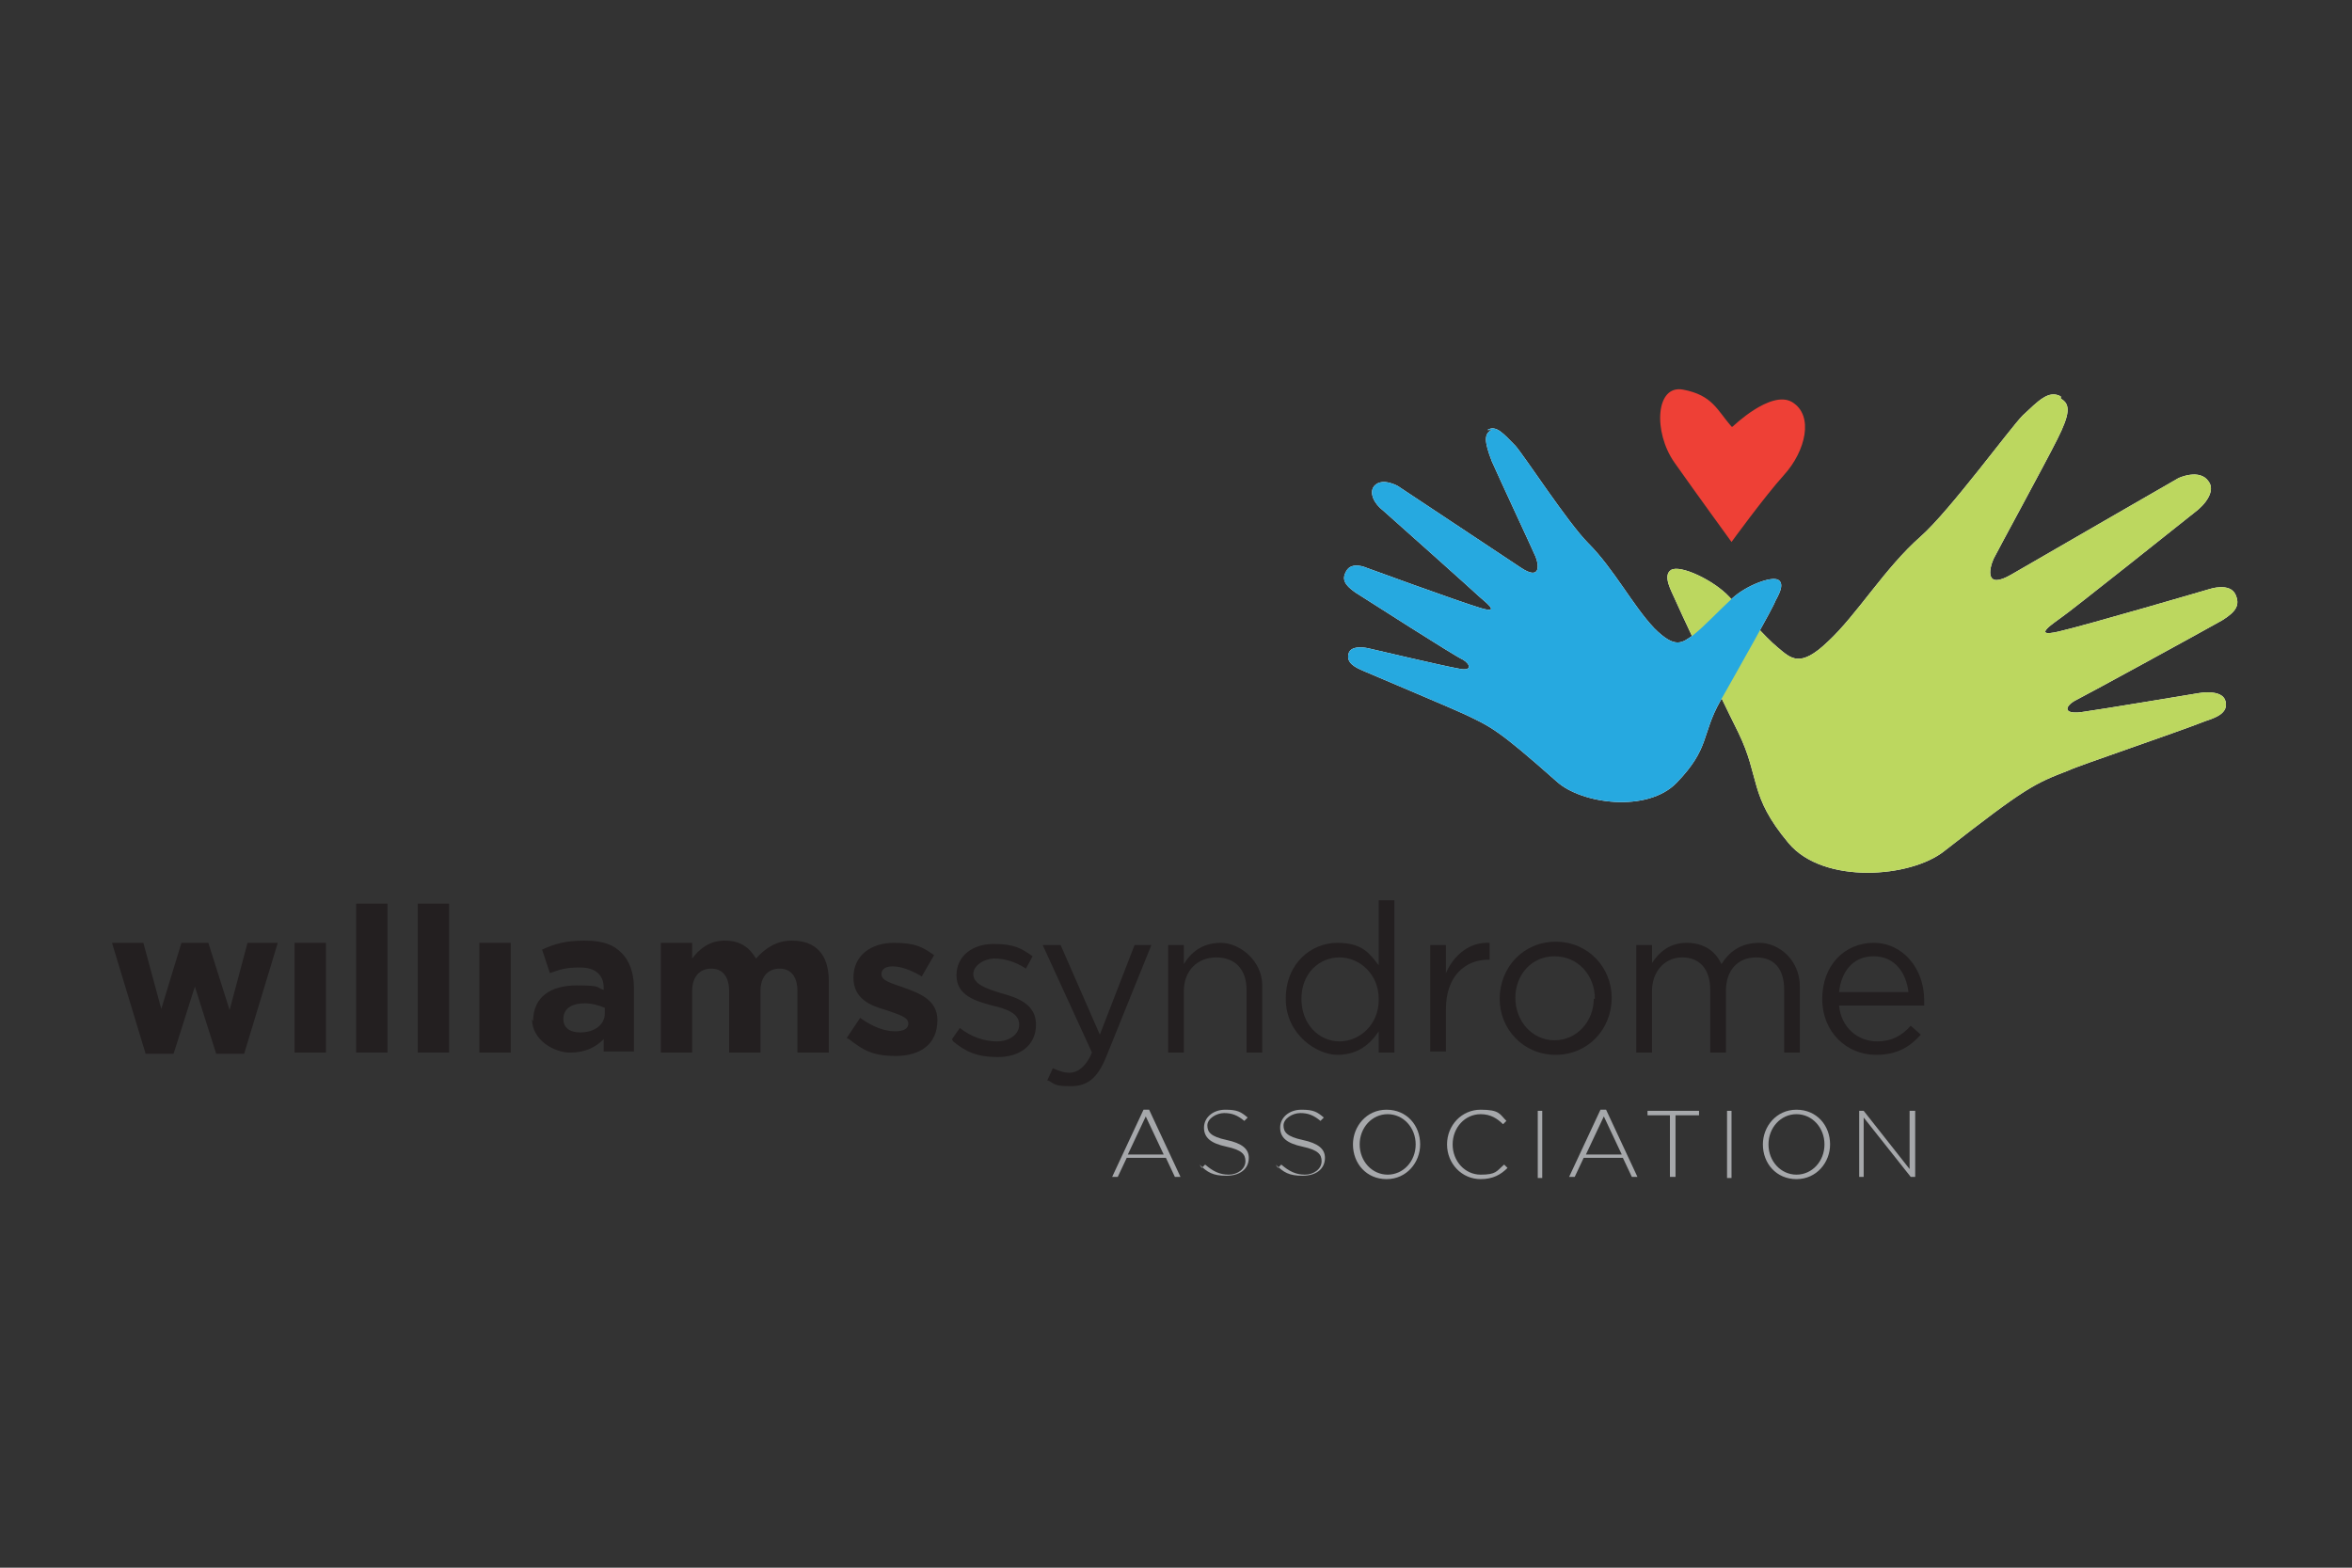 <?xml version="1.0" encoding="UTF-8"?>
<svg xmlns="http://www.w3.org/2000/svg" version="1.1" viewBox="0 0 210 140">
  <rect x="0" y="0" width="210" height="140" fill="#333333" stroke="none"/>
  <!-- Generator: Adobe Illustrator 29.2.1, SVG Export Plug-In . SVG Version: 2.1.0 Build 116)  -->
  <g style="isolation: isolate;">
    <g id="Layer_2">
      <g>
        <path d="M184,35.6c.9.5.8,1.4-.3,3.6-1.1,2.2-5.3,9.9-5.7,10.7-.4.9-.8,2.8,1.6,1.4s14.9-8.6,14.9-8.6c0,0,1.9-.9,2.7.3.6.8-.2,2-1.3,2.8-1,.8-11.3,9-11.8,9.3-.5.4-2.9,1.9-.3,1.3,2.6-.6,13.5-3.8,13.5-3.8,0,0,1.8-.6,2.3.5.4.9.1,1.5-1.2,2.3-1.4.8-12,6.6-13,7.1-1,.5-1.3,1.3.4,1.1,1.5-.2,10.5-1.7,10.5-1.7,0,0,2.1-.4,2.4.7.3,1.1-.9,1.5-1.8,1.8-2.8,1.1-11.4,4-12.2,4.4-3.1,1.2-3.8,1.5-11.1,7.2-3,2.4-10.8,3-13.9-.7-3.6-4.3-2.5-5.8-4.5-9.9-2-4-5.5-11.5-5.7-12-.2-.5-1.1-2-.3-2.5.8-.5,3.8.9,5.2,2.4,1.7,1.8,3.1,3.5,4.3,4.5,1.2,1,2,1.9,4.5-.5,2.6-2.4,5.1-6.6,8.3-9.4,2.6-2.3,8-9.7,9.1-10.8,1.4-1.3,2.3-2.3,3.4-1.7" style="fill: #fff;"/>
        <path d="M133.2,38.4c-.7.3-.7,1,0,2.8.8,1.8,3.6,7.8,3.9,8.5.3.7.5,2.2-1.3,1-1.8-1.2-11-7.3-11-7.3,0,0-1.4-.8-2.1,0-.5.6,0,1.6.8,2.2.8.7,8.3,7.4,8.6,7.7.3.3,2.1,1.6.1,1-2-.6-10.2-3.6-10.2-3.6,0,0-1.3-.6-1.8.3-.4.7-.2,1.2.8,1.9,1.1.7,8.9,5.7,9.6,6,.7.4.9,1.1-.4.8-1.2-.2-8-1.8-8-1.8,0,0-1.6-.4-1.8.5-.2.8.6,1.2,1.3,1.5,2.1.9,8.5,3.6,9.1,3.9,2.3,1.1,2.9,1.3,8.2,6,2.2,2,8.1,2.8,10.7.1,3-3.1,2.2-4.3,3.9-7.3,1.7-3,4.8-8.5,4.9-8.9.2-.4.9-1.5.3-1.9-.6-.4-2.9.5-4.1,1.6-1.4,1.3-2.5,2.5-3.5,3.3-1,.7-1.6,1.3-3.5-.6-1.9-2-3.6-5.3-5.9-7.6-1.8-1.8-5.7-7.8-6.5-8.7-1-1-1.7-1.9-2.5-1.4" style="fill: #fff;"/>
        <polygon points="10 84.2 12.8 84.2 14.4 90.1 16.2 84.2 18.6 84.2 20.5 90.2 22.1 84.2 24.8 84.2 21.8 94.1 19.3 94.1 17.4 88.1 15.5 94.1 13 94.1 10 84.2" style="fill: #231f20;"/>
        <rect x="26.3" y="84.2" width="2.8" height="9.8" style="fill: #231f20;"/>
        <rect x="31.8" y="80.7" width="2.8" height="13.3" style="fill: #231f20;"/>
        <rect x="37.3" y="80.7" width="2.8" height="13.3" style="fill: #231f20;"/>
        <rect x="42.8" y="84.2" width="2.8" height="9.8" style="fill: #231f20;"/>
        <path d="M47.6,91.2h0c0-2.2,1.6-3.2,3.9-3.2s1.7.2,2.4.4v-.2c0-1.1-.7-1.8-2.1-1.8s-1.8.2-2.7.5l-.7-2.1c1.1-.5,2.1-.8,3.8-.8s2.6.4,3.3,1.1c.7.7,1.1,1.8,1.1,3.1v5.7h-2.7v-1.1c-.7.7-1.6,1.2-3,1.2s-3.4-1.1-3.4-3M54,90.5v-.5c-.5-.2-1.1-.4-1.8-.4-1.2,0-1.9.5-1.9,1.4h0c0,.8.6,1.2,1.5,1.2,1.3,0,2.2-.7,2.2-1.7" style="fill: #231f20;"/>
        <path d="M59,84.2h2.8v1.4c.6-.8,1.5-1.6,2.9-1.6s2.2.6,2.8,1.6c.9-1,1.9-1.6,3.2-1.6,2.1,0,3.3,1.2,3.3,3.6v6.4h-2.8v-5.5c0-1.3-.6-2-1.6-2s-1.7.7-1.7,2v5.5h-2.8v-5.5c0-1.3-.6-2-1.6-2s-1.7.7-1.7,2v5.5h-2.8v-9.8Z" style="fill: #231f20;"/>
        <path d="M75.6,92.7l1.2-1.8c1.1.8,2.2,1.2,3.1,1.2s1.2-.3,1.2-.7h0c0-.6-.9-.8-2-1.2-1.4-.4-2.9-1-2.9-2.9h0c0-2,1.6-3.1,3.6-3.1s2.6.4,3.6,1.1l-1.1,1.9c-1-.6-1.9-.9-2.6-.9s-1,.3-1,.7h0c0,.6.9.8,2,1.2,1.4.5,3,1.1,3,2.9h0c0,2.2-1.6,3.2-3.7,3.2s-2.9-.5-4.2-1.5" style="fill: #231f20;"/>
        <path d="M85,92.8l.7-1c1,.8,2.2,1.2,3.3,1.2s2-.6,2-1.5h0c0-1-1.1-1.4-2.4-1.7-1.5-.4-3.2-.9-3.2-2.7h0c0-1.7,1.4-2.8,3.3-2.8s2.5.4,3.5,1.1l-.6,1.1c-.9-.6-1.9-.9-2.8-.9s-1.9.6-1.9,1.4h0c0,.9,1.2,1.3,2.5,1.7,1.5.4,3.1,1,3.1,2.8h0c0,1.9-1.5,2.9-3.4,2.9s-2.9-.5-4-1.4" style="fill: #231f20;"/>
        <path d="M93.5,96.5l.5-1.1c.5.2.9.4,1.5.4s1.4-.4,2-1.8l-4.4-9.6h1.6l3.5,8,3.1-8h1.5l-4,9.9c-.8,2-1.7,2.7-3.2,2.7s-1.4-.2-2-.5" style="fill: #231f20;"/>
        <path d="M104.3,84.4h1.4v1.7c.6-1,1.6-1.9,3.3-1.9s3.7,1.6,3.7,3.8v6h-1.4v-5.6c0-1.8-1-2.9-2.7-2.9s-2.9,1.2-2.9,3v5.5h-1.4v-9.6Z" style="fill: #231f20;"/>
        <path d="M114.8,89.2h0c0-3.2,2.3-5,4.6-5s2.9,1,3.7,2v-5.8h1.4v13.6h-1.4v-1.9c-.8,1.2-1.9,2.1-3.7,2.1s-4.6-1.8-4.6-5M123.1,89.2h0c0-2.2-1.7-3.7-3.5-3.7s-3.4,1.4-3.4,3.7h0c0,2.3,1.6,3.8,3.4,3.8s3.5-1.5,3.5-3.7" style="fill: #231f20;"/>
        <path d="M127.7,84.4h1.4v2.5c.7-1.6,2.1-2.8,3.9-2.7v1.5h-.1c-2.1,0-3.8,1.5-3.8,4.4v3.8h-1.4v-9.6Z" style="fill: #231f20;"/>
        <path d="M133.9,89.2h0c0-2.8,2.1-5.1,5-5.1s5,2.3,5,5h0c0,2.8-2.1,5.1-5,5.1s-5-2.3-5-5M142.4,89.2h0c0-2.1-1.5-3.8-3.6-3.8s-3.5,1.7-3.5,3.7h0c0,2.1,1.5,3.8,3.5,3.8s3.5-1.7,3.5-3.7" style="fill: #231f20;"/>
        <path d="M146.1,84.4h1.4v1.6c.6-.9,1.5-1.8,3.1-1.8s2.6.8,3.1,1.9c.7-1.1,1.7-1.9,3.4-1.9s3.6,1.5,3.6,3.9v5.9h-1.4v-5.6c0-1.9-.9-2.9-2.5-2.9s-2.7,1.1-2.7,3v5.5h-1.4v-5.6c0-1.8-.9-2.9-2.5-2.9s-2.7,1.3-2.7,3v5.5h-1.4v-9.6Z" style="fill: #231f20;"/>
        <path d="M167.6,93c1.3,0,2.2-.5,3-1.4l.9.8c-1,1.1-2.1,1.8-4,1.8-2.6,0-4.8-2-4.8-5s2-5,4.6-5,4.5,2.3,4.5,5.1,0,.3,0,.5h-7.6c.2,2,1.7,3.2,3.4,3.2M170.4,88.6c-.2-1.7-1.2-3.2-3.1-3.2s-2.9,1.4-3.1,3.2h6.2Z" style="fill: #231f20;"/>
        <path d="M102.2,99.1h.4l2.8,6h-.5l-.8-1.7h-3.5l-.8,1.7h-.5l2.8-6ZM103.9,103.1l-1.6-3.4-1.6,3.4h3.1Z" style="fill: #a6a8ab;"/>
        <path d="M107.3,104.3l.3-.3c.7.6,1.3.9,2.1.9s1.5-.5,1.5-1.2h0c0-.6-.3-1-1.7-1.3-1.4-.3-2-.8-2-1.7h0c0-.9.8-1.6,1.9-1.6s1.4.2,2,.7l-.3.3c-.6-.5-1.1-.7-1.8-.7s-1.5.5-1.5,1.1h0c0,.6.3,1,1.7,1.3,1.4.3,2,.8,2,1.6h0c0,1-.8,1.6-2,1.6s-1.7-.3-2.4-1" style="fill: #a6a8ab;"/>
        <path d="M114.1,104.3l.3-.3c.7.6,1.3.9,2.1.9s1.5-.5,1.5-1.2h0c0-.6-.3-1-1.7-1.3-1.4-.3-2-.8-2-1.7h0c0-.9.8-1.6,1.9-1.6s1.4.2,2,.7l-.3.3c-.6-.5-1.1-.7-1.8-.7s-1.5.5-1.5,1.1h0c0,.6.3,1,1.7,1.3,1.4.3,2,.8,2,1.6h0c0,1-.8,1.6-2,1.6s-1.7-.3-2.4-1" style="fill: #a6a8ab;"/>
        <path d="M120.8,102.2h0c0-1.6,1.2-3.1,3-3.1s3,1.4,3,3.1t0,0c0,1.6-1.2,3.1-3,3.1s-3-1.4-3-3.1M126.4,102.2h0c0-1.5-1.1-2.7-2.5-2.7s-2.5,1.2-2.5,2.7h0c0,1.5,1.1,2.7,2.5,2.7s2.5-1.2,2.5-2.7" style="fill: #a6a8ab;"/>
        <path d="M129.2,102.2h0c0-1.7,1.3-3.1,3-3.1s1.7.4,2.3,1l-.3.3c-.5-.5-1.1-.9-2-.9-1.4,0-2.5,1.2-2.5,2.7h0c0,1.5,1.1,2.7,2.5,2.7s1.4-.3,2.1-.9l.3.3c-.6.6-1.3,1-2.4,1-1.7,0-3-1.4-3-3.1" style="fill: #a6a8ab;"/>
        <rect x="137.3" y="99.2" width=".4" height="6" style="fill: #a6a8ab;"/>
        <path d="M143,99.1h.4l2.8,6h-.5l-.8-1.7h-3.5l-.8,1.7h-.5l2.8-6ZM144.8,103.1l-1.6-3.4-1.6,3.4h3.1Z" style="fill: #a6a8ab;"/>
        <polygon points="149.1 99.6 147.1 99.6 147.1 99.2 151.7 99.2 151.7 99.6 149.6 99.6 149.6 105.1 149.1 105.1 149.1 99.6" style="fill: #a6a8ab;"/>
        <rect x="154.2" y="99.2" width=".4" height="6" style="fill: #a6a8ab;"/>
        <path d="M157.4,102.2h0c0-1.6,1.2-3.1,3-3.1s3,1.4,3,3.1t0,0c0,1.6-1.2,3.1-3,3.1s-3-1.4-3-3.1M162.9,102.2h0c0-1.5-1.1-2.7-2.5-2.7s-2.5,1.2-2.5,2.7h0c0,1.5,1.1,2.7,2.5,2.7s2.5-1.2,2.5-2.7" style="fill: #a6a8ab;"/>
        <polygon points="166 99.2 166.4 99.2 170.5 104.4 170.5 99.2 171 99.2 171 105.1 170.6 105.1 166.4 99.8 166.4 105.1 166 105.1 166 99.2" style="fill: #a6a8ab;"/>
        <path d="M154.7,38.1s3.4-3.3,5.3-2.2c2,1.2,1.2,4.4-.7,6.5-1.8,2-4.7,6-4.7,6,0,0-3.2-4.4-5.1-7.1-1.9-2.7-1.7-7,.8-6.5,2.6.5,3,1.8,4.3,3.3" style="fill: #ee4036; fill-rule: evenodd;"/>
        <path d="M184,35.6c.9.5.8,1.4-.3,3.6-1.1,2.2-5.3,9.9-5.7,10.7-.4.9-.8,2.8,1.6,1.4s14.9-8.6,14.9-8.6c0,0,1.9-.9,2.7.3.6.8-.2,2-1.3,2.8-1,.8-11.3,9-11.8,9.3-.5.4-2.9,1.9-.3,1.3,2.6-.6,13.5-3.8,13.5-3.8,0,0,1.8-.6,2.3.5.4.9.1,1.5-1.2,2.3-1.4.8-12,6.6-13,7.1-1,.5-1.3,1.3.4,1.1,1.5-.2,10.5-1.7,10.5-1.7,0,0,2.1-.4,2.4.7.3,1.1-.9,1.5-1.8,1.8-2.8,1.1-11.4,4-12.2,4.4-3.1,1.2-3.8,1.5-11.1,7.2-3,2.4-10.8,3-13.9-.7-3.6-4.3-2.5-5.8-4.5-9.9-2-4-5.5-11.5-5.7-12-.2-.5-1.1-2-.3-2.5.8-.5,3.8.9,5.2,2.4,1.7,1.8,3.1,3.5,4.3,4.5,1.2,1,2,1.9,4.5-.5,2.6-2.4,5.1-6.6,8.3-9.4,2.6-2.3,8-9.7,9.1-10.8,1.4-1.3,2.3-2.3,3.4-1.7" style="fill: #bcd75f;"/>
        <g style="mix-blend-mode: multiply;">
          <path d="M133.2,38.4c-.7.3-.7,1,0,2.8.8,1.8,3.6,7.8,3.9,8.5.3.7.5,2.2-1.3,1-1.8-1.2-11-7.3-11-7.3,0,0-1.4-.8-2.1,0-.5.6,0,1.6.8,2.2.8.7,8.3,7.4,8.6,7.7.3.3,2.1,1.6.1,1-2-.6-10.2-3.6-10.2-3.6,0,0-1.3-.6-1.8.3-.4.7-.2,1.2.8,1.9,1.1.7,8.9,5.7,9.6,6,.7.4.9,1.1-.4.8-1.2-.2-8-1.8-8-1.8,0,0-1.6-.4-1.8.5-.2.8.6,1.2,1.3,1.5,2.1.9,8.5,3.6,9.1,3.9,2.3,1.1,2.9,1.3,8.2,6,2.2,2,8.1,2.8,10.7.1,3-3.1,2.2-4.3,3.9-7.3,1.7-3,4.8-8.5,4.9-8.9.2-.4.9-1.5.3-1.9-.6-.4-2.9.5-4.1,1.6-1.4,1.3-2.5,2.5-3.5,3.3-1,.7-1.6,1.3-3.5-.6-1.9-2-3.6-5.3-5.9-7.6-1.8-1.8-5.7-7.8-6.5-8.7-1-1-1.7-1.9-2.5-1.4" style="fill: #26a9e0;"/>
        </g>
      </g>
    </g>
  </g>
</svg>
